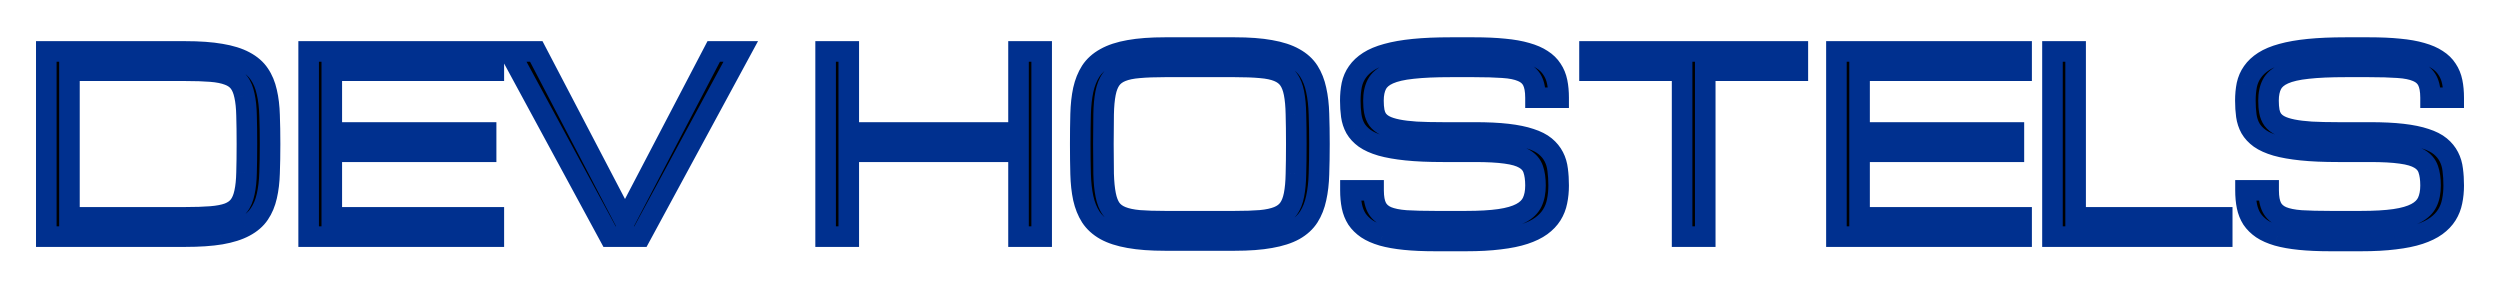 <svg width="243" height="28" viewBox="0 0 243 28" fill="none" xmlns="http://www.w3.org/2000/svg">
<g filter="url(#filter0_d_1_2)">
<path d="M17.988 17.125C18.98 17.125 19.82 17.098 20.508 17.043C21.195 16.988 21.762 16.879 22.207 16.715C22.652 16.543 22.996 16.297 23.238 15.977C23.48 15.656 23.656 15.234 23.766 14.711C23.883 14.18 23.949 13.531 23.965 12.766C23.988 11.992 24 11.07 24 10C24 8.93 23.988 8.012 23.965 7.246C23.949 6.473 23.883 5.824 23.766 5.301C23.656 4.77 23.48 4.344 23.238 4.023C22.996 3.703 22.652 3.461 22.207 3.297C21.762 3.125 21.195 3.012 20.508 2.957C19.828 2.902 18.988 2.875 17.988 2.875H6.75V17.125H17.988ZM4.5 19V1H17.988C19.363 1 20.52 1.082 21.457 1.246C22.402 1.402 23.18 1.645 23.789 1.973C24.406 2.301 24.879 2.711 25.207 3.203C25.543 3.695 25.785 4.277 25.934 4.949C26.09 5.613 26.18 6.367 26.203 7.211C26.234 8.047 26.25 8.977 26.25 10C26.25 11.023 26.234 11.957 26.203 12.801C26.18 13.637 26.09 14.391 25.934 15.062C25.785 15.727 25.543 16.305 25.207 16.797C24.879 17.289 24.406 17.699 23.789 18.027C23.18 18.355 22.402 18.602 21.457 18.766C20.52 18.922 19.363 19 17.988 19H4.5ZM30 19V1H48V2.875H32.25V8.875H47.25V10.75H32.25V17.125H48V19H30ZM69.375 1H72L62.25 19H59.25L49.5 1H52.125L60.75 17.5L69.375 1ZM99 1H101.25V19H99V10.75H82.5V19H80.25V1H82.5V8.875H99V1ZM120.012 0.625C121.387 0.625 122.543 0.711 123.48 0.883C124.426 1.047 125.203 1.301 125.812 1.645C126.422 1.98 126.891 2.406 127.219 2.922C127.547 3.438 127.785 4.043 127.934 4.738C128.09 5.434 128.18 6.219 128.203 7.094C128.234 7.969 128.25 8.938 128.25 10C128.25 11.062 128.234 12.031 128.203 12.906C128.18 13.781 128.09 14.566 127.934 15.262C127.785 15.957 127.547 16.562 127.219 17.078C126.891 17.594 126.422 18.023 125.812 18.367C125.203 18.703 124.426 18.953 123.48 19.117C122.543 19.289 121.387 19.375 120.012 19.375H113.238C111.863 19.375 110.703 19.289 109.758 19.117C108.82 18.953 108.047 18.703 107.438 18.367C106.828 18.023 106.355 17.594 106.02 17.078C105.691 16.562 105.449 15.957 105.293 15.262C105.145 14.566 105.059 13.781 105.035 12.906C105.012 12.031 105 11.062 105 10C105 8.938 105.012 7.969 105.035 7.094C105.059 6.219 105.145 5.434 105.293 4.738C105.449 4.043 105.691 3.438 106.02 2.922C106.355 2.406 106.828 1.98 107.438 1.645C108.047 1.301 108.82 1.047 109.758 0.883C110.703 0.711 111.863 0.625 113.238 0.625H120.012ZM120.012 17.5C121.004 17.5 121.84 17.473 122.52 17.418C123.207 17.355 123.773 17.234 124.219 17.055C124.664 16.875 125.008 16.617 125.25 16.281C125.492 15.945 125.668 15.5 125.777 14.945C125.887 14.391 125.949 13.711 125.965 12.906C125.988 12.094 126 11.125 126 10C126 8.875 125.988 7.91 125.965 7.105C125.949 6.293 125.887 5.609 125.777 5.055C125.668 4.5 125.492 4.055 125.25 3.719C125.008 3.383 124.664 3.125 124.219 2.945C123.781 2.766 123.219 2.648 122.531 2.594C121.852 2.531 121.012 2.5 120.012 2.5H113.238C112.238 2.5 111.395 2.531 110.707 2.594C110.027 2.648 109.465 2.766 109.02 2.945C108.574 3.125 108.23 3.383 107.988 3.719C107.746 4.055 107.57 4.5 107.461 5.055C107.352 5.609 107.289 6.293 107.273 7.105C107.258 7.91 107.25 8.875 107.25 10C107.25 11.125 107.258 12.094 107.273 12.906C107.297 13.711 107.363 14.391 107.473 14.945C107.582 15.5 107.754 15.945 107.988 16.281C108.23 16.617 108.574 16.875 109.02 17.055C109.465 17.234 110.027 17.355 110.707 17.418C111.395 17.473 112.238 17.5 113.238 17.5H120.012ZM143.344 8.875C144.578 8.875 145.637 8.926 146.52 9.027C147.402 9.129 148.145 9.281 148.746 9.484C149.355 9.68 149.84 9.926 150.199 10.223C150.559 10.52 150.836 10.859 151.031 11.242C151.227 11.617 151.352 12.039 151.406 12.508C151.469 12.977 151.5 13.484 151.5 14.031C151.5 14.578 151.449 15.094 151.348 15.578C151.254 16.055 151.082 16.492 150.832 16.891C150.582 17.289 150.242 17.645 149.812 17.957C149.383 18.27 148.836 18.535 148.172 18.754C147.508 18.973 146.707 19.137 145.77 19.246C144.84 19.363 143.75 19.422 142.5 19.422H139.5C138.375 19.422 137.391 19.379 136.547 19.293C135.703 19.207 134.977 19.078 134.367 18.906C133.758 18.727 133.254 18.504 132.855 18.238C132.457 17.965 132.137 17.648 131.895 17.289C131.66 16.922 131.496 16.508 131.402 16.047C131.309 15.578 131.262 15.062 131.262 14.5H133.512C133.512 15.203 133.613 15.754 133.816 16.152C134.02 16.551 134.355 16.852 134.824 17.055C135.293 17.25 135.906 17.375 136.664 17.43C137.43 17.477 138.375 17.5 139.5 17.5H142.5C143.812 17.5 144.902 17.438 145.77 17.312C146.637 17.188 147.328 16.988 147.844 16.715C148.359 16.441 148.723 16.086 148.934 15.648C149.145 15.203 149.25 14.664 149.25 14.031C149.25 13.398 149.176 12.871 149.027 12.449C148.887 12.027 148.602 11.691 148.172 11.441C147.75 11.191 147.152 11.016 146.379 10.914C145.605 10.805 144.594 10.75 143.344 10.75H140.25C138.875 10.75 137.695 10.699 136.711 10.598C135.734 10.496 134.914 10.352 134.25 10.164C133.586 9.969 133.055 9.73 132.656 9.449C132.258 9.16 131.953 8.832 131.742 8.465C131.539 8.098 131.406 7.691 131.344 7.246C131.281 6.793 131.25 6.305 131.25 5.781C131.25 5.234 131.297 4.727 131.391 4.258C131.492 3.789 131.676 3.367 131.941 2.992C132.207 2.609 132.57 2.27 133.031 1.973C133.492 1.676 134.082 1.43 134.801 1.234C135.527 1.031 136.398 0.879 137.414 0.777C138.43 0.676 139.625 0.625 141 0.625H143.25C144.375 0.625 145.359 0.668 146.203 0.754C147.047 0.832 147.773 0.961 148.383 1.141C148.992 1.312 149.496 1.531 149.895 1.797C150.301 2.055 150.621 2.367 150.855 2.734C151.098 3.094 151.266 3.504 151.359 3.965C151.453 4.426 151.5 4.938 151.5 5.5H149.25C149.25 4.797 149.148 4.246 148.945 3.848C148.742 3.449 148.406 3.152 147.938 2.957C147.469 2.754 146.852 2.629 146.086 2.582C145.32 2.527 144.375 2.5 143.25 2.5H141C139.5 2.5 138.266 2.555 137.297 2.664C136.328 2.766 135.562 2.941 135 3.191C134.438 3.441 134.047 3.777 133.828 4.199C133.609 4.621 133.5 5.148 133.5 5.781C133.5 6.172 133.527 6.52 133.582 6.824C133.637 7.129 133.746 7.398 133.91 7.633C134.082 7.859 134.32 8.051 134.625 8.207C134.93 8.363 135.332 8.492 135.832 8.594C136.332 8.695 136.941 8.77 137.66 8.816C138.387 8.855 139.25 8.875 140.25 8.875H143.344ZM174.75 1V2.875H165.75V19H163.5V2.875H154.5V1H174.75ZM178.5 19V1H196.5V2.875H180.75V8.875H195.75V10.75H180.75V17.125H196.5V19H178.5ZM199.5 19V1H201.75V17.125H216V19H199.5ZM230.344 8.875C231.578 8.875 232.637 8.926 233.52 9.027C234.402 9.129 235.145 9.281 235.746 9.484C236.355 9.68 236.84 9.926 237.199 10.223C237.559 10.52 237.836 10.859 238.031 11.242C238.227 11.617 238.352 12.039 238.406 12.508C238.469 12.977 238.5 13.484 238.5 14.031C238.5 14.578 238.449 15.094 238.348 15.578C238.254 16.055 238.082 16.492 237.832 16.891C237.582 17.289 237.242 17.645 236.812 17.957C236.383 18.27 235.836 18.535 235.172 18.754C234.508 18.973 233.707 19.137 232.77 19.246C231.84 19.363 230.75 19.422 229.5 19.422H226.5C225.375 19.422 224.391 19.379 223.547 19.293C222.703 19.207 221.977 19.078 221.367 18.906C220.758 18.727 220.254 18.504 219.855 18.238C219.457 17.965 219.137 17.648 218.895 17.289C218.66 16.922 218.496 16.508 218.402 16.047C218.309 15.578 218.262 15.062 218.262 14.5H220.512C220.512 15.203 220.613 15.754 220.816 16.152C221.02 16.551 221.355 16.852 221.824 17.055C222.293 17.25 222.906 17.375 223.664 17.43C224.43 17.477 225.375 17.5 226.5 17.5H229.5C230.812 17.5 231.902 17.438 232.77 17.312C233.637 17.188 234.328 16.988 234.844 16.715C235.359 16.441 235.723 16.086 235.934 15.648C236.145 15.203 236.25 14.664 236.25 14.031C236.25 13.398 236.176 12.871 236.027 12.449C235.887 12.027 235.602 11.691 235.172 11.441C234.75 11.191 234.152 11.016 233.379 10.914C232.605 10.805 231.594 10.75 230.344 10.75H227.25C225.875 10.75 224.695 10.699 223.711 10.598C222.734 10.496 221.914 10.352 221.25 10.164C220.586 9.969 220.055 9.73 219.656 9.449C219.258 9.16 218.953 8.832 218.742 8.465C218.539 8.098 218.406 7.691 218.344 7.246C218.281 6.793 218.25 6.305 218.25 5.781C218.25 5.234 218.297 4.727 218.391 4.258C218.492 3.789 218.676 3.367 218.941 2.992C219.207 2.609 219.57 2.27 220.031 1.973C220.492 1.676 221.082 1.43 221.801 1.234C222.527 1.031 223.398 0.879 224.414 0.777C225.43 0.676 226.625 0.625 228 0.625H230.25C231.375 0.625 232.359 0.668 233.203 0.754C234.047 0.832 234.773 0.961 235.383 1.141C235.992 1.312 236.496 1.531 236.895 1.797C237.301 2.055 237.621 2.367 237.855 2.734C238.098 3.094 238.266 3.504 238.359 3.965C238.453 4.426 238.5 4.938 238.5 5.5H236.25C236.25 4.797 236.148 4.246 235.945 3.848C235.742 3.449 235.406 3.152 234.938 2.957C234.469 2.754 233.852 2.629 233.086 2.582C232.32 2.527 231.375 2.5 230.25 2.5H228C226.5 2.5 225.266 2.555 224.297 2.664C223.328 2.766 222.562 2.941 222 3.191C221.438 3.441 221.047 3.777 220.828 4.199C220.609 4.621 220.5 5.148 220.5 5.781C220.5 6.172 220.527 6.52 220.582 6.824C220.637 7.129 220.746 7.398 220.91 7.633C221.082 7.859 221.32 8.051 221.625 8.207C221.93 8.363 222.332 8.492 222.832 8.594C223.332 8.695 223.941 8.77 224.66 8.816C225.387 8.855 226.25 8.875 227.25 8.875H230.344Z" fill="black"/>
<path d="M22.207 16.715L22.553 17.653L22.56 17.651L22.567 17.648L22.207 16.715ZM23.766 14.711L22.789 14.495L22.787 14.506L23.766 14.711ZM23.965 12.766L22.965 12.735L22.965 12.745L23.965 12.766ZM23.965 7.246L22.965 7.266L22.965 7.277L23.965 7.246ZM23.766 5.301L22.786 5.502L22.788 5.511L22.79 5.519L23.766 5.301ZM22.207 3.297L21.847 4.23L21.854 4.233L21.861 4.235L22.207 3.297ZM20.508 2.957L20.428 3.954L20.428 3.954L20.508 2.957ZM6.75 2.875V1.875H5.75V2.875H6.75ZM6.75 17.125H5.75V18.125H6.75V17.125ZM4.5 19H3.5V20H4.5V19ZM4.5 1V0H3.5V1H4.5ZM21.457 1.246L21.285 2.231L21.294 2.233L21.457 1.246ZM23.789 1.973L23.315 2.853L23.32 2.856L23.789 1.973ZM25.207 3.203L24.375 3.758L24.381 3.767L25.207 3.203ZM25.934 4.949L24.957 5.165L24.96 5.178L25.934 4.949ZM26.203 7.211L25.203 7.239L25.204 7.248L26.203 7.211ZM26.203 12.801L25.204 12.764L25.203 12.773L26.203 12.801ZM25.934 15.062L24.959 14.836L24.958 14.844L25.934 15.062ZM25.207 16.797L24.381 16.233L24.375 16.242L25.207 16.797ZM23.789 18.027L23.32 17.144L23.315 17.147L23.789 18.027ZM21.457 18.766L21.621 19.752L21.628 19.751L21.457 18.766ZM17.988 18.125C18.997 18.125 19.865 18.097 20.587 18.04L20.428 16.046C19.776 16.098 18.964 16.125 17.988 16.125V18.125ZM20.587 18.04C21.328 17.981 21.993 17.86 22.553 17.653L21.861 15.777C21.531 15.898 21.062 15.996 20.428 16.046L20.587 18.04ZM22.567 17.648C23.153 17.422 23.662 17.075 24.036 16.58L22.441 15.373C22.33 15.519 22.152 15.664 21.847 15.782L22.567 17.648ZM24.036 16.58C24.392 16.109 24.614 15.538 24.744 14.915L22.787 14.506C22.698 14.931 22.569 15.203 22.441 15.373L24.036 16.58ZM24.742 14.926C24.878 14.311 24.948 13.593 24.965 12.786L22.965 12.745C22.95 13.47 22.888 14.048 22.789 14.495L24.742 14.926ZM24.964 12.796C24.988 12.009 25 11.077 25 10H23C23 11.064 22.988 11.975 22.965 12.735L24.964 12.796ZM25 10C25 8.923 24.988 7.994 24.964 7.215L22.965 7.277C22.988 8.029 23 8.936 23 10H25ZM24.965 7.226C24.948 6.412 24.878 5.692 24.741 5.082L22.79 5.519C22.888 5.956 22.95 6.533 22.965 7.266L24.965 7.226ZM24.745 5.099C24.616 4.471 24.393 3.893 24.036 3.42L22.441 4.627C22.567 4.794 22.697 5.068 22.786 5.502L24.745 5.099ZM24.036 3.42C23.659 2.921 23.145 2.577 22.553 2.359L21.861 4.235C22.16 4.345 22.334 4.485 22.441 4.627L24.036 3.42ZM22.567 2.364C22.002 2.146 21.332 2.019 20.587 1.96L20.428 3.954C21.059 4.004 21.522 4.104 21.847 4.23L22.567 2.364ZM20.588 1.96C19.872 1.903 19.004 1.875 17.988 1.875V3.875C18.973 3.875 19.784 3.902 20.428 3.954L20.588 1.96ZM17.988 1.875H6.75V3.875H17.988V1.875ZM5.75 2.875V17.125H7.75V2.875H5.75ZM6.75 18.125H17.988V16.125H6.75V18.125ZM5.5 19V1H3.5V19H5.5ZM4.5 2H17.988V0H4.5V2ZM17.988 2C19.329 2 20.423 2.08 21.285 2.231L21.629 0.261C20.616 0.084 19.398 0 17.988 0V2ZM21.294 2.233C22.169 2.377 22.832 2.593 23.315 2.853L24.263 1.092C23.527 0.696 22.636 0.427 21.62 0.259L21.294 2.233ZM23.32 2.856C23.817 3.12 24.154 3.426 24.375 3.758L26.039 2.648C25.604 1.995 24.995 1.481 24.259 1.09L23.32 2.856ZM24.381 3.767C24.635 4.139 24.832 4.599 24.957 5.165L26.91 4.733C26.738 3.956 26.451 3.252 26.033 2.639L24.381 3.767ZM24.96 5.178C25.098 5.763 25.181 6.447 25.203 7.239L27.203 7.183C27.178 6.287 27.082 5.464 26.907 4.72L24.96 5.178ZM25.204 7.248C25.235 8.069 25.25 8.986 25.25 10H27.25C27.25 8.967 27.234 8.024 27.202 7.174L25.204 7.248ZM25.25 10C25.25 11.014 25.235 11.935 25.204 12.764L27.202 12.838C27.234 11.979 27.25 11.033 27.25 10H25.25ZM25.203 12.773C25.182 13.555 25.098 14.241 24.96 14.836L26.908 15.289C27.082 14.54 27.178 13.718 27.203 12.829L25.203 12.773ZM24.958 14.844C24.833 15.402 24.636 15.859 24.381 16.233L26.033 17.361C26.45 16.75 26.737 16.051 26.91 15.281L24.958 14.844ZM24.375 16.242C24.154 16.574 23.817 16.88 23.32 17.144L24.259 18.91C24.995 18.519 25.604 18.005 26.039 17.352L24.375 16.242ZM23.315 17.147C22.829 17.409 22.163 17.628 21.286 17.78L21.628 19.751C22.642 19.575 23.53 19.302 24.263 18.908L23.315 17.147ZM21.293 17.779C20.428 17.923 19.33 18 17.988 18V20C19.396 20 20.611 19.92 21.621 19.752L21.293 17.779ZM17.988 18H4.5V20H17.988V18ZM30 19H29V20H30V19ZM30 1V0H29V1H30ZM48 1H49V0H48V1ZM48 2.875V3.875H49V2.875H48ZM32.25 2.875V1.875H31.25V2.875H32.25ZM32.25 8.875H31.25V9.875H32.25V8.875ZM47.25 8.875H48.25V7.875H47.25V8.875ZM47.25 10.75V11.75H48.25V10.75H47.25ZM32.25 10.75V9.75H31.25V10.75H32.25ZM32.25 17.125H31.25V18.125H32.25V17.125ZM48 17.125H49V16.125H48V17.125ZM48 19V20H49V19H48ZM31 19V1H29V19H31ZM30 2H48V0H30V2ZM47 1V2.875H49V1H47ZM48 1.875H32.25V3.875H48V1.875ZM31.25 2.875V8.875H33.25V2.875H31.25ZM32.25 9.875H47.25V7.875H32.25V9.875ZM46.25 8.875V10.75H48.25V8.875H46.25ZM47.25 9.75H32.25V11.75H47.25V9.75ZM31.25 10.75V17.125H33.25V10.75H31.25ZM32.25 18.125H48V16.125H32.25V18.125ZM47 17.125V19H49V17.125H47ZM48 18H30V20H48V18ZM69.375 1V0H68.769L68.489 0.537L69.375 1ZM72 1L72.879 1.476L73.679 0H72V1ZM62.25 19V20H62.846L63.129 19.476L62.25 19ZM59.25 19L58.371 19.476L58.654 20H59.25V19ZM49.5 1V0H47.821L48.621 1.476L49.5 1ZM52.125 1L53.011 0.537L52.731 0H52.125V1ZM60.75 17.5L59.864 17.963L60.75 19.659L61.636 17.963L60.75 17.5ZM69.375 2H72V0H69.375V2ZM71.121 0.524L61.371 18.524L63.129 19.476L72.879 1.476L71.121 0.524ZM62.25 18H59.25V20H62.25V18ZM60.129 18.524L50.379 0.524L48.621 1.476L58.371 19.476L60.129 18.524ZM49.5 2H52.125V0H49.5V2ZM51.239 1.463L59.864 17.963L61.636 17.037L53.011 0.537L51.239 1.463ZM61.636 17.963L70.261 1.463L68.489 0.537L59.864 17.037L61.636 17.963ZM99 1V0H98V1H99ZM101.25 1H102.25V0H101.25V1ZM101.25 19V20H102.25V19H101.25ZM99 19H98V20H99V19ZM99 10.75H100V9.75H99V10.75ZM82.5 10.75V9.75H81.5V10.75H82.5ZM82.5 19V20H83.5V19H82.5ZM80.25 19H79.25V20H80.25V19ZM80.25 1V0H79.25V1H80.25ZM82.5 1H83.5V0H82.5V1ZM82.5 8.875H81.5V9.875H82.5V8.875ZM99 8.875V9.875H100V8.875H99ZM99 2H101.25V0H99V2ZM100.25 1V19H102.25V1H100.25ZM101.25 18H99V20H101.25V18ZM100 19V10.75H98V19H100ZM99 9.75H82.5V11.75H99V9.75ZM81.5 10.75V19H83.5V10.75H81.5ZM82.5 18H80.25V20H82.5V18ZM81.25 19V1H79.25V19H81.25ZM80.25 2H82.5V0H80.25V2ZM81.5 1V8.875H83.5V1H81.5ZM82.5 9.875H99V7.875H82.5V9.875ZM100 8.875V1H98V8.875H100ZM123.48 0.883L123.3 1.866L123.309 1.868L123.48 0.883ZM125.812 1.645L125.321 2.516L125.33 2.52L125.812 1.645ZM127.934 4.738L126.956 4.947L126.958 4.958L127.934 4.738ZM128.203 7.094L127.203 7.121L127.204 7.129L128.203 7.094ZM128.203 12.906L127.204 12.871L127.203 12.88L128.203 12.906ZM127.934 15.262L126.958 15.043L126.956 15.053L127.934 15.262ZM125.812 18.367L126.295 19.243L126.304 19.238L125.812 18.367ZM123.48 19.117L123.309 18.132L123.3 18.134L123.48 19.117ZM109.758 19.117L109.937 18.133L109.93 18.132L109.758 19.117ZM107.438 18.367L106.946 19.238L106.955 19.243L107.438 18.367ZM106.02 17.078L105.176 17.615L105.182 17.624L106.02 17.078ZM105.293 15.262L104.315 15.47L104.317 15.481L105.293 15.262ZM105.293 4.738L104.317 4.519L104.315 4.529L105.293 4.738ZM106.02 2.922L105.182 2.376L105.176 2.385L106.02 2.922ZM107.438 1.645L107.92 2.52L107.929 2.516L107.438 1.645ZM109.758 0.883L109.93 1.868L109.937 1.867L109.758 0.883ZM122.52 17.418L122.6 18.415L122.61 18.414L122.52 17.418ZM125.965 12.906L124.965 12.877L124.965 12.887L125.965 12.906ZM125.965 7.105L124.965 7.125L124.965 7.135L125.965 7.105ZM124.219 2.945L123.839 3.87L123.845 3.873L124.219 2.945ZM122.531 2.594L122.44 3.59L122.452 3.591L122.531 2.594ZM110.707 2.594L110.787 3.591L110.798 3.59L110.707 2.594ZM107.273 7.105L108.273 7.125L108.273 7.125L107.273 7.105ZM107.273 12.906L106.274 12.925L106.274 12.935L107.273 12.906ZM107.988 16.281L107.168 16.853L107.173 16.86L107.177 16.866L107.988 16.281ZM110.707 17.418L110.615 18.414L110.628 18.415L110.707 17.418ZM120.012 1.625C121.35 1.625 122.442 1.709 123.3 1.866L123.661 -0.101C122.644 -0.287 121.423 -0.375 120.012 -0.375V1.625ZM123.309 1.868C124.181 2.019 124.841 2.244 125.321 2.516L126.304 0.774C125.566 0.357 124.67 0.074 123.651 -0.102L123.309 1.868ZM125.33 2.52C125.813 2.787 126.149 3.103 126.375 3.459L128.062 2.385C127.632 1.709 127.031 1.174 126.295 0.769L125.33 2.52ZM126.375 3.459C126.63 3.859 126.828 4.35 126.956 4.947L128.912 4.529C128.742 3.736 128.464 3.016 128.062 2.385L126.375 3.459ZM126.958 4.958C127.097 5.577 127.181 6.296 127.203 7.121L129.203 7.067C129.178 6.141 129.083 5.29 128.909 4.519L126.958 4.958ZM127.204 7.129C127.235 7.99 127.25 8.947 127.25 10H129.25C129.25 8.928 129.234 7.947 129.202 7.058L127.204 7.129ZM127.25 10C127.25 11.053 127.235 12.01 127.204 12.871L129.202 12.942C129.234 12.053 129.25 11.072 129.25 10H127.25ZM127.203 12.88C127.181 13.704 127.097 14.423 126.958 15.043L128.909 15.481C129.083 14.71 129.178 13.859 129.203 12.933L127.203 12.88ZM126.956 15.053C126.828 15.65 126.63 16.141 126.375 16.541L128.062 17.615C128.464 16.984 128.742 16.264 128.912 15.47L126.956 15.053ZM126.375 16.541C126.147 16.899 125.808 17.221 125.321 17.496L126.304 19.238C127.035 18.826 127.634 18.288 128.062 17.615L126.375 16.541ZM125.33 17.491C124.847 17.758 124.184 17.98 123.309 18.132L123.651 20.102C124.668 19.926 125.56 19.648 126.295 19.243L125.33 17.491ZM123.3 18.134C122.442 18.291 121.35 18.375 120.012 18.375V20.375C121.423 20.375 122.644 20.287 123.661 20.101L123.3 18.134ZM120.012 18.375H113.238V20.375H120.012V18.375ZM113.238 18.375C111.9 18.375 110.804 18.291 109.937 18.133L109.579 20.101C110.602 20.287 111.827 20.375 113.238 20.375V18.375ZM109.93 18.132C109.064 17.981 108.405 17.759 107.92 17.491L106.955 19.243C107.689 19.648 108.576 19.926 109.585 20.102L109.93 18.132ZM107.929 17.496C107.44 17.221 107.094 16.896 106.857 16.532L105.182 17.624C105.617 18.292 106.216 18.826 106.946 19.238L107.929 17.496ZM106.863 16.541C106.606 16.138 106.404 15.643 106.269 15.043L104.317 15.481C104.495 16.271 104.776 16.987 105.176 17.615L106.863 16.541ZM106.271 15.053C106.138 14.429 106.057 13.707 106.035 12.88L104.036 12.933C104.06 13.856 104.151 14.704 104.315 15.47L106.271 15.053ZM106.035 12.88C106.012 12.015 106 11.055 106 10H104C104 11.07 104.012 12.047 104.036 12.933L106.035 12.88ZM106 10C106 8.945 106.012 7.985 106.035 7.121L104.036 7.067C104.012 7.953 104 8.93 104 10H106ZM106.035 7.121C106.057 6.293 106.138 5.571 106.271 4.947L104.315 4.529C104.151 5.297 104.06 6.144 104.036 7.067L106.035 7.121ZM106.269 4.958C106.404 4.357 106.606 3.862 106.863 3.459L105.176 2.385C104.776 3.013 104.495 3.729 104.317 4.519L106.269 4.958ZM106.857 3.468C107.093 3.107 107.436 2.788 107.92 2.52L106.955 0.769C106.221 1.173 105.618 1.706 105.182 2.376L106.857 3.468ZM107.929 2.516C108.411 2.244 109.067 2.019 109.93 1.868L109.585 -0.102C108.574 0.075 107.683 0.358 106.946 0.774L107.929 2.516ZM109.937 1.867C110.804 1.709 111.9 1.625 113.238 1.625V-0.375C111.827 -0.375 110.602 -0.287 109.579 -0.101L109.937 1.867ZM113.238 1.625H120.012V-0.375H113.238V1.625ZM120.012 18.5C121.02 18.5 121.884 18.472 122.6 18.415L122.439 16.421C121.795 16.473 120.988 16.5 120.012 16.5V18.5ZM122.61 18.414C123.356 18.346 124.027 18.21 124.593 17.982L123.845 16.127C123.52 16.258 123.058 16.365 122.429 16.422L122.61 18.414ZM124.593 17.982C125.185 17.743 125.692 17.378 126.061 16.866L124.439 15.696C124.324 15.856 124.143 16.007 123.845 16.127L124.593 17.982ZM126.061 16.866C126.412 16.379 126.631 15.786 126.758 15.139L124.796 14.752C124.705 15.214 124.572 15.512 124.439 15.696L126.061 16.866ZM126.758 15.139C126.883 14.508 126.948 13.767 126.965 12.926L124.965 12.887C124.95 13.655 124.891 14.273 124.796 14.752L126.758 15.139ZM126.964 12.935C126.988 12.11 127 11.131 127 10H125C125 11.119 124.988 12.077 124.965 12.877L126.964 12.935ZM127 10C127 8.869 126.988 7.894 126.964 7.076L124.965 7.135C124.988 7.927 125 8.881 125 10H127ZM126.965 7.086C126.948 6.238 126.883 5.492 126.758 4.861L124.796 5.248C124.891 5.727 124.95 6.348 124.965 7.125L126.965 7.086ZM126.758 4.861C126.631 4.214 126.412 3.621 126.061 3.134L124.439 4.304C124.572 4.488 124.705 4.786 124.796 5.248L126.758 4.861ZM126.061 3.134C125.692 2.622 125.185 2.257 124.593 2.018L123.845 3.873C124.143 3.993 124.324 4.144 124.439 4.304L126.061 3.134ZM124.599 2.02C124.032 1.788 123.359 1.656 122.611 1.597L122.452 3.591C123.079 3.64 123.53 3.744 123.839 3.87L124.599 2.02ZM122.623 1.598C121.902 1.532 121.03 1.5 120.012 1.5V3.5C120.994 3.5 121.801 3.531 122.44 3.59L122.623 1.598ZM120.012 1.5H113.238V3.5H120.012V1.5ZM113.238 1.5C112.22 1.5 111.344 1.532 110.616 1.598L110.798 3.59C111.445 3.531 112.256 3.5 113.238 3.5V1.5ZM110.627 1.597C109.885 1.657 109.215 1.788 108.645 2.018L109.394 3.873C109.715 3.743 110.17 3.64 110.787 3.591L110.627 1.597ZM108.645 2.018C108.053 2.257 107.546 2.622 107.177 3.134L108.799 4.304C108.915 4.144 109.095 3.993 109.394 3.873L108.645 2.018ZM107.177 3.134C106.826 3.621 106.607 4.214 106.48 4.861L108.442 5.248C108.533 4.786 108.666 4.488 108.799 4.304L107.177 3.134ZM106.48 4.861C106.355 5.492 106.29 6.238 106.274 7.086L108.273 7.125C108.288 6.348 108.348 5.727 108.442 5.248L106.48 4.861ZM106.274 7.086C106.258 7.899 106.25 8.871 106.25 10H108.25C108.25 8.879 108.258 7.921 108.273 7.125L106.274 7.086ZM106.25 10C106.25 11.129 106.258 12.105 106.274 12.925L108.273 12.887C108.258 12.083 108.25 11.121 108.25 10H106.25ZM106.274 12.935C106.298 13.774 106.368 14.512 106.492 15.139L108.454 14.752C108.358 14.269 108.295 13.648 108.273 12.877L106.274 12.935ZM106.492 15.139C106.618 15.781 106.83 16.369 107.168 16.853L108.808 15.709C108.677 15.521 108.546 15.219 108.454 14.752L106.492 15.139ZM107.177 16.866C107.546 17.378 108.053 17.743 108.645 17.982L109.394 16.127C109.095 16.007 108.915 15.856 108.799 15.696L107.177 16.866ZM108.645 17.982C109.21 18.21 109.876 18.346 110.615 18.414L110.799 16.422C110.179 16.365 109.719 16.259 109.394 16.127L108.645 17.982ZM110.628 18.415C111.35 18.472 112.222 18.5 113.238 18.5V16.5C112.254 16.5 111.439 16.473 110.786 16.421L110.628 18.415ZM113.238 18.5H120.012V16.5H113.238V18.5ZM148.746 9.484L148.426 10.432L148.434 10.434L148.441 10.437L148.746 9.484ZM151.031 11.242L150.14 11.697L150.144 11.704L151.031 11.242ZM151.406 12.508L150.413 12.624L150.414 12.632L150.415 12.64L151.406 12.508ZM151.348 15.578L150.369 15.373L150.366 15.385L151.348 15.578ZM145.77 19.246L145.654 18.253L145.644 18.254L145.77 19.246ZM134.367 18.906L134.084 19.866L134.096 19.869L134.367 18.906ZM132.855 18.238L132.29 19.063L132.301 19.07L132.855 18.238ZM131.895 17.289L131.052 17.827L131.058 17.838L131.065 17.848L131.895 17.289ZM131.402 16.047L130.422 16.243L130.422 16.246L131.402 16.047ZM131.262 14.5V13.5H130.262V14.5H131.262ZM133.512 14.5H134.512V13.5H133.512V14.5ZM134.824 17.055L134.427 17.972L134.44 17.978L134.824 17.055ZM136.664 17.43L136.592 18.427L136.603 18.428L136.664 17.43ZM148.934 15.648L149.834 16.083L149.837 16.076L148.934 15.648ZM149.027 12.449L148.079 12.765L148.081 12.773L148.084 12.781L149.027 12.449ZM148.172 11.441L147.662 12.302L147.669 12.306L148.172 11.441ZM146.379 10.914L146.239 11.904L146.249 11.906L146.379 10.914ZM136.711 10.598L136.607 11.592L136.608 11.592L136.711 10.598ZM134.25 10.164L133.968 11.123L133.978 11.126L134.25 10.164ZM132.656 9.449L132.069 10.259L132.08 10.266L132.656 9.449ZM131.742 8.465L130.867 8.949L130.871 8.956L130.875 8.963L131.742 8.465ZM131.344 7.246L130.353 7.383L130.353 7.385L131.344 7.246ZM131.391 4.258L130.413 4.046L130.412 4.054L130.41 4.062L131.391 4.258ZM131.941 2.992L132.757 3.57L132.763 3.562L131.941 2.992ZM134.801 1.234L135.063 2.199L135.07 2.197L134.801 1.234ZM146.203 0.754L146.102 1.749L146.111 1.75L146.203 0.754ZM148.383 1.141L148.1 2.1L148.111 2.103L148.383 1.141ZM149.895 1.797L149.34 2.629L149.349 2.635L149.359 2.641L149.895 1.797ZM150.855 2.734L150.013 3.272L150.019 3.283L150.026 3.293L150.855 2.734ZM151.5 5.5V6.5H152.5V5.5H151.5ZM149.25 5.5H148.25V6.5H149.25V5.5ZM147.938 2.957L147.54 3.875L147.553 3.88L147.938 2.957ZM146.086 2.582L146.015 3.58L146.025 3.58L146.086 2.582ZM137.297 2.664L137.401 3.659L137.409 3.658L137.297 2.664ZM133.91 7.633L133.091 8.206L133.102 8.222L133.113 8.237L133.91 7.633ZM137.66 8.816L137.595 9.814L137.606 9.815L137.66 8.816ZM143.344 9.875C144.553 9.875 145.572 9.925 146.405 10.021L146.634 8.034C145.702 7.927 144.603 7.875 143.344 7.875V9.875ZM146.405 10.021C147.244 10.117 147.912 10.258 148.426 10.432L149.066 8.537C148.377 8.304 147.561 8.141 146.634 8.034L146.405 10.021ZM148.441 10.437C148.971 10.607 149.33 10.802 149.562 10.994L150.836 9.452C150.35 9.05 149.74 8.753 149.051 8.532L148.441 10.437ZM149.562 10.994C149.825 11.211 150.012 11.446 150.14 11.697L151.922 10.788C151.659 10.273 151.292 9.828 150.836 9.452L149.562 10.994ZM150.144 11.704C150.277 11.959 150.371 12.262 150.413 12.624L152.4 12.392C152.332 11.816 152.176 11.275 151.918 10.78L150.144 11.704ZM150.415 12.64C150.471 13.059 150.5 13.522 150.5 14.031H152.5C152.5 13.447 152.467 12.894 152.397 12.376L150.415 12.64ZM150.5 14.031C150.5 14.516 150.455 14.963 150.369 15.373L152.326 15.783C152.443 15.225 152.5 14.64 152.5 14.031H150.5ZM150.366 15.385C150.296 15.746 150.168 16.068 149.985 16.359L151.679 17.422C151.996 16.917 152.212 16.364 152.329 15.771L150.366 15.385ZM149.985 16.359C149.811 16.636 149.564 16.901 149.224 17.148L150.401 18.766C150.92 18.388 151.353 17.942 151.679 17.422L149.985 16.359ZM149.224 17.148C148.9 17.384 148.454 17.608 147.859 17.804L148.485 19.704C149.218 19.462 149.865 19.155 150.401 18.766L149.224 17.148ZM147.859 17.804C147.277 17.996 146.546 18.149 145.654 18.253L145.885 20.239C146.868 20.125 147.739 19.949 148.485 19.704L147.859 17.804ZM145.644 18.254C144.767 18.364 143.721 18.422 142.5 18.422V20.422C143.779 20.422 144.912 20.362 145.895 20.238L145.644 18.254ZM142.5 18.422H139.5V20.422H142.5V18.422ZM139.5 18.422C138.399 18.422 137.449 18.38 136.648 18.298L136.446 20.288C137.332 20.378 138.351 20.422 139.5 20.422V18.422ZM136.648 18.298C135.844 18.216 135.177 18.096 134.639 17.944L134.096 19.869C134.776 20.061 135.562 20.198 136.446 20.288L136.648 18.298ZM134.65 17.947C134.108 17.787 133.703 17.601 133.41 17.406L132.301 19.07C132.805 19.407 133.408 19.666 134.084 19.865L134.65 17.947ZM133.421 17.414C133.115 17.203 132.888 16.974 132.724 16.73L131.065 17.848C131.385 18.323 131.799 18.726 132.29 19.063L133.421 17.414ZM132.737 16.751C132.574 16.495 132.454 16.198 132.382 15.848L130.422 16.246C130.539 16.818 130.746 17.348 131.052 17.827L132.737 16.751ZM132.383 15.851C132.304 15.457 132.262 15.008 132.262 14.5H130.262C130.262 15.117 130.313 15.7 130.422 16.243L132.383 15.851ZM131.262 15.5H133.512V13.5H131.262V15.5ZM132.512 14.5C132.512 15.28 132.621 16.009 132.926 16.607L134.707 15.698C134.605 15.498 134.512 15.127 134.512 14.5H132.512ZM132.926 16.607C133.249 17.241 133.777 17.691 134.427 17.972L135.222 16.137C134.934 16.012 134.79 15.86 134.707 15.698L132.926 16.607ZM134.44 17.978C135.044 18.23 135.775 18.368 136.592 18.427L136.736 16.432C136.038 16.382 135.542 16.27 135.209 16.132L134.44 17.978ZM136.603 18.428C137.396 18.476 138.363 18.5 139.5 18.5V16.5C138.387 16.5 137.463 16.477 136.725 16.432L136.603 18.428ZM139.5 18.5H142.5V16.5H139.5V18.5ZM142.5 18.5C143.839 18.5 144.981 18.436 145.912 18.302L145.627 16.323C144.824 16.439 143.786 16.5 142.5 16.5V18.5ZM145.912 18.302C146.842 18.168 147.657 17.945 148.312 17.598L147.375 15.831C146.999 16.031 146.431 16.207 145.627 16.323L145.912 18.302ZM148.312 17.598C148.977 17.246 149.513 16.748 149.834 16.083L148.033 15.214C147.932 15.424 147.742 15.637 147.375 15.831L148.312 17.598ZM149.837 16.076C150.127 15.465 150.25 14.771 150.25 14.031H148.25C148.25 14.557 148.162 14.941 148.03 15.22L149.837 16.076ZM150.25 14.031C150.25 13.329 150.169 12.68 149.971 12.117L148.084 12.781C148.183 13.062 148.25 13.468 148.25 14.031H150.25ZM149.976 12.133C149.749 11.453 149.288 10.934 148.675 10.577L147.669 12.306C147.915 12.449 148.024 12.602 148.079 12.765L149.976 12.133ZM148.682 10.581C148.095 10.233 147.346 10.033 146.509 9.923L146.249 11.906C146.958 11.999 147.405 12.149 147.662 12.302L148.682 10.581ZM146.519 9.924C145.68 9.805 144.616 9.75 143.344 9.75V11.75C144.571 11.75 145.531 11.804 146.239 11.904L146.519 9.924ZM143.344 9.75H140.25V11.75H143.344V9.75ZM140.25 9.75C138.897 9.75 137.754 9.7 136.814 9.603L136.608 11.592C137.637 11.698 138.853 11.75 140.25 11.75V9.75ZM136.814 9.603C135.873 9.505 135.113 9.369 134.522 9.202L133.978 11.126C134.715 11.335 135.596 11.487 136.607 11.592L136.814 9.603ZM134.532 9.205C133.933 9.028 133.513 8.83 133.233 8.632L132.08 10.266C132.597 10.631 133.239 10.909 133.968 11.123L134.532 9.205ZM133.243 8.64C132.941 8.42 132.739 8.193 132.609 7.967L130.875 8.963C131.167 9.471 131.575 9.9 132.069 10.259L133.243 8.64ZM132.617 7.981C132.477 7.728 132.381 7.44 132.334 7.107L130.353 7.385C130.432 7.943 130.601 8.467 130.867 8.949L132.617 7.981ZM132.334 7.109C132.279 6.708 132.25 6.265 132.25 5.781H130.25C130.25 6.344 130.284 6.878 130.353 7.383L132.334 7.109ZM132.25 5.781C132.25 5.291 132.292 4.85 132.371 4.454L130.41 4.062C130.302 4.603 130.25 5.178 130.25 5.781H132.25ZM132.368 4.47C132.442 4.127 132.573 3.83 132.757 3.57L131.125 2.414C130.778 2.904 130.542 3.451 130.413 4.046L132.368 4.47ZM132.763 3.562C132.942 3.304 133.203 3.052 133.573 2.813L132.49 1.132C131.938 1.487 131.472 1.914 131.12 2.422L132.763 3.562ZM133.573 2.813C133.923 2.588 134.41 2.377 135.063 2.199L134.539 0.269C133.754 0.483 133.062 0.764 132.49 1.132L133.573 2.813ZM135.07 2.197C135.726 2.014 136.537 1.87 137.514 1.772L137.315 -0.218C136.26 -0.112 135.329 0.048 134.532 0.271L135.07 2.197ZM137.514 1.772C138.487 1.675 139.648 1.625 141 1.625V-0.375C139.602 -0.375 138.372 -0.323 137.315 -0.218L137.514 1.772ZM141 1.625H143.25V-0.375H141V1.625ZM143.25 1.625C144.351 1.625 145.301 1.667 146.102 1.749L146.304 -0.241C145.418 -0.331 144.399 -0.375 143.25 -0.375V1.625ZM146.111 1.75C146.91 1.824 147.569 1.943 148.1 2.1L148.666 0.181C147.977 -0.021 147.184 -0.16 146.295 -0.242L146.111 1.75ZM148.111 2.103C148.65 2.255 149.051 2.437 149.34 2.629L150.449 0.965C149.941 0.626 149.334 0.37 148.654 0.178L148.111 2.103ZM149.359 2.641C149.654 2.829 149.865 3.041 150.013 3.272L151.698 2.196C151.377 1.693 150.947 1.28 150.43 0.953L149.359 2.641ZM150.026 3.293C150.189 3.535 150.31 3.821 150.379 4.164L152.339 3.766C152.222 3.187 152.006 2.653 151.685 2.176L150.026 3.293ZM150.379 4.164C150.458 4.548 150.5 4.992 150.5 5.5H152.5C152.5 4.883 152.449 4.303 152.339 3.766L150.379 4.164ZM151.5 4.5H149.25V6.5H151.5V4.5ZM150.25 5.5C150.25 4.72 150.141 3.991 149.836 3.393L148.054 4.302C148.156 4.502 148.25 4.873 148.25 5.5H150.25ZM149.836 3.393C149.511 2.755 148.978 2.307 148.322 2.034L147.553 3.88C147.834 3.997 147.974 4.143 148.054 4.302L149.836 3.393ZM148.335 2.039C147.72 1.773 146.976 1.635 146.147 1.584L146.025 3.58C146.727 3.623 147.217 3.735 147.54 3.875L148.335 2.039ZM146.157 1.585C145.36 1.528 144.389 1.5 143.25 1.5V3.5C144.361 3.5 145.281 3.527 146.015 3.579L146.157 1.585ZM143.25 1.5H141V3.5H143.25V1.5ZM141 1.5C139.48 1.5 138.205 1.555 137.185 1.67L137.409 3.658C138.326 3.554 139.52 3.5 141 3.5V1.5ZM137.193 1.67C136.173 1.776 135.291 1.968 134.594 2.278L135.406 4.105C135.834 3.915 136.483 3.755 137.401 3.659L137.193 1.67ZM134.594 2.278C133.886 2.592 133.291 3.063 132.94 3.739L134.716 4.66C134.803 4.492 134.989 4.291 135.406 4.105L134.594 2.278ZM132.94 3.739C132.628 4.342 132.5 5.039 132.5 5.781H134.5C134.5 5.258 134.591 4.9 134.716 4.66L132.94 3.739ZM132.5 5.781C132.5 6.217 132.53 6.625 132.598 7.001L134.566 6.648C134.524 6.414 134.5 6.127 134.5 5.781H132.5ZM132.598 7.001C132.676 7.436 132.837 7.844 133.091 8.206L134.729 7.059C134.655 6.953 134.598 6.821 134.566 6.648L132.598 7.001ZM133.113 8.237C133.393 8.605 133.757 8.886 134.169 9.097L135.081 7.317C134.883 7.216 134.771 7.114 134.707 7.028L133.113 8.237ZM134.169 9.097C134.584 9.31 135.083 9.462 135.633 9.574L136.031 7.614C135.581 7.522 135.276 7.417 135.081 7.317L134.169 9.097ZM135.633 9.574C136.191 9.687 136.848 9.766 137.595 9.814L137.725 7.819C137.035 7.774 136.473 7.704 136.031 7.614L135.633 9.574ZM137.606 9.815C138.356 9.855 139.238 9.875 140.25 9.875V7.875C139.262 7.875 138.417 7.856 137.714 7.818L137.606 9.815ZM140.25 9.875H143.344V7.875H140.25V9.875ZM174.75 1H175.75V0H174.75V1ZM174.75 2.875V3.875H175.75V2.875H174.75ZM165.75 2.875V1.875H164.75V2.875H165.75ZM165.75 19V20H166.75V19H165.75ZM163.5 19H162.5V20H163.5V19ZM163.5 2.875H164.5V1.875H163.5V2.875ZM154.5 2.875H153.5V3.875H154.5V2.875ZM154.5 1V0H153.5V1H154.5ZM173.75 1V2.875H175.75V1H173.75ZM174.75 1.875H165.75V3.875H174.75V1.875ZM164.75 2.875V19H166.75V2.875H164.75ZM165.75 18H163.5V20H165.75V18ZM164.5 19V2.875H162.5V19H164.5ZM163.5 1.875H154.5V3.875H163.5V1.875ZM155.5 2.875V1H153.5V2.875H155.5ZM154.5 2H174.75V0H154.5V2ZM178.5 19H177.5V20H178.5V19ZM178.5 1V0H177.5V1H178.5ZM196.5 1H197.5V0H196.5V1ZM196.5 2.875V3.875H197.5V2.875H196.5ZM180.75 2.875V1.875H179.75V2.875H180.75ZM180.75 8.875H179.75V9.875H180.75V8.875ZM195.75 8.875H196.75V7.875H195.75V8.875ZM195.75 10.75V11.75H196.75V10.75H195.75ZM180.75 10.75V9.75H179.75V10.75H180.75ZM180.75 17.125H179.75V18.125H180.75V17.125ZM196.5 17.125H197.5V16.125H196.5V17.125ZM196.5 19V20H197.5V19H196.5ZM179.5 19V1H177.5V19H179.5ZM178.5 2H196.5V0H178.5V2ZM195.5 1V2.875H197.5V1H195.5ZM196.5 1.875H180.75V3.875H196.5V1.875ZM179.75 2.875V8.875H181.75V2.875H179.75ZM180.75 9.875H195.75V7.875H180.75V9.875ZM194.75 8.875V10.75H196.75V8.875H194.75ZM195.75 9.75H180.75V11.75H195.75V9.75ZM179.75 10.75V17.125H181.75V10.75H179.75ZM180.75 18.125H196.5V16.125H180.75V18.125ZM195.5 17.125V19H197.5V17.125H195.5ZM196.5 18H178.5V20H196.5V18ZM199.5 19H198.5V20H199.5V19ZM199.5 1V0H198.5V1H199.5ZM201.75 1H202.75V0H201.75V1ZM201.75 17.125H200.75V18.125H201.75V17.125ZM216 17.125H217V16.125H216V17.125ZM216 19V20H217V19H216ZM200.5 19V1H198.5V19H200.5ZM199.5 2H201.75V0H199.5V2ZM200.75 1V17.125H202.75V1H200.75ZM201.75 18.125H216V16.125H201.75V18.125ZM215 17.125V19H217V17.125H215ZM216 18H199.5V20H216V18ZM235.746 9.484L235.426 10.432L235.434 10.434L235.441 10.437L235.746 9.484ZM238.031 11.242L237.14 11.697L237.144 11.704L238.031 11.242ZM238.406 12.508L237.413 12.624L237.414 12.632L237.415 12.64L238.406 12.508ZM238.348 15.578L237.369 15.373L237.366 15.385L238.348 15.578ZM232.77 19.246L232.654 18.253L232.644 18.254L232.77 19.246ZM221.367 18.906L221.084 19.866L221.096 19.869L221.367 18.906ZM219.855 18.238L219.29 19.063L219.301 19.07L219.855 18.238ZM218.895 17.289L218.052 17.827L218.058 17.838L218.065 17.848L218.895 17.289ZM218.402 16.047L217.422 16.243L217.422 16.246L218.402 16.047ZM218.262 14.5V13.5H217.262V14.5H218.262ZM220.512 14.5H221.512V13.5H220.512V14.5ZM221.824 17.055L221.427 17.972L221.44 17.978L221.824 17.055ZM223.664 17.43L223.592 18.427L223.603 18.428L223.664 17.43ZM235.934 15.648L236.834 16.083L236.837 16.076L235.934 15.648ZM236.027 12.449L235.079 12.765L235.081 12.773L235.084 12.781L236.027 12.449ZM235.172 11.441L234.662 12.302L234.669 12.306L235.172 11.441ZM233.379 10.914L233.239 11.904L233.249 11.906L233.379 10.914ZM223.711 10.598L223.607 11.592L223.608 11.592L223.711 10.598ZM221.25 10.164L220.968 11.123L220.978 11.126L221.25 10.164ZM219.656 9.449L219.069 10.259L219.08 10.266L219.656 9.449ZM218.742 8.465L217.867 8.949L217.871 8.956L217.875 8.963L218.742 8.465ZM218.344 7.246L217.353 7.383L217.353 7.385L218.344 7.246ZM218.391 4.258L217.413 4.046L217.412 4.054L217.41 4.062L218.391 4.258ZM218.941 2.992L219.757 3.57L219.763 3.562L218.941 2.992ZM221.801 1.234L222.063 2.199L222.07 2.197L221.801 1.234ZM233.203 0.754L233.102 1.749L233.111 1.75L233.203 0.754ZM235.383 1.141L235.1 2.1L235.111 2.103L235.383 1.141ZM236.895 1.797L236.34 2.629L236.349 2.635L236.359 2.641L236.895 1.797ZM237.855 2.734L237.013 3.272L237.019 3.283L237.026 3.293L237.855 2.734ZM238.5 5.5V6.5H239.5V5.5H238.5ZM236.25 5.5H235.25V6.5H236.25V5.5ZM234.938 2.957L234.54 3.875L234.553 3.88L234.938 2.957ZM233.086 2.582L233.015 3.58L233.025 3.58L233.086 2.582ZM224.297 2.664L224.401 3.659L224.409 3.658L224.297 2.664ZM220.91 7.633L220.091 8.206L220.102 8.222L220.113 8.237L220.91 7.633ZM224.66 8.816L224.595 9.814L224.606 9.815L224.66 8.816ZM230.344 9.875C231.553 9.875 232.572 9.925 233.405 10.021L233.634 8.034C232.702 7.927 231.603 7.875 230.344 7.875V9.875ZM233.405 10.021C234.244 10.117 234.912 10.258 235.426 10.432L236.066 8.537C235.377 8.304 234.561 8.141 233.634 8.034L233.405 10.021ZM235.441 10.437C235.971 10.607 236.33 10.802 236.562 10.994L237.836 9.452C237.35 9.05 236.74 8.753 236.051 8.532L235.441 10.437ZM236.562 10.994C236.825 11.211 237.012 11.446 237.14 11.697L238.922 10.788C238.659 10.273 238.292 9.828 237.836 9.452L236.562 10.994ZM237.144 11.704C237.277 11.959 237.371 12.262 237.413 12.624L239.4 12.392C239.332 11.816 239.176 11.275 238.918 10.78L237.144 11.704ZM237.415 12.64C237.471 13.059 237.5 13.522 237.5 14.031H239.5C239.5 13.447 239.467 12.894 239.397 12.376L237.415 12.64ZM237.5 14.031C237.5 14.516 237.455 14.963 237.369 15.373L239.326 15.783C239.443 15.225 239.5 14.64 239.5 14.031H237.5ZM237.366 15.385C237.296 15.746 237.168 16.068 236.985 16.359L238.679 17.422C238.996 16.917 239.212 16.364 239.329 15.771L237.366 15.385ZM236.985 16.359C236.811 16.636 236.564 16.901 236.224 17.148L237.401 18.766C237.92 18.388 238.353 17.942 238.679 17.422L236.985 16.359ZM236.224 17.148C235.9 17.384 235.454 17.608 234.859 17.804L235.485 19.704C236.218 19.462 236.865 19.155 237.401 18.766L236.224 17.148ZM234.859 17.804C234.277 17.996 233.546 18.149 232.654 18.253L232.885 20.239C233.868 20.125 234.739 19.949 235.485 19.704L234.859 17.804ZM232.644 18.254C231.767 18.364 230.721 18.422 229.5 18.422V20.422C230.779 20.422 231.912 20.362 232.895 20.238L232.644 18.254ZM229.5 18.422H226.5V20.422H229.5V18.422ZM226.5 18.422C225.399 18.422 224.449 18.38 223.648 18.298L223.446 20.288C224.332 20.378 225.351 20.422 226.5 20.422V18.422ZM223.648 18.298C222.844 18.216 222.177 18.096 221.639 17.944L221.096 19.869C221.776 20.061 222.562 20.198 223.446 20.288L223.648 18.298ZM221.65 17.947C221.108 17.787 220.703 17.601 220.41 17.406L219.301 19.07C219.805 19.407 220.408 19.666 221.084 19.865L221.65 17.947ZM220.421 17.414C220.115 17.203 219.888 16.974 219.724 16.73L218.065 17.848C218.385 18.323 218.799 18.726 219.29 19.063L220.421 17.414ZM219.737 16.751C219.574 16.495 219.454 16.198 219.382 15.848L217.422 16.246C217.539 16.818 217.746 17.348 218.052 17.827L219.737 16.751ZM219.383 15.851C219.304 15.457 219.262 15.008 219.262 14.5H217.262C217.262 15.117 217.313 15.7 217.422 16.243L219.383 15.851ZM218.262 15.5H220.512V13.5H218.262V15.5ZM219.512 14.5C219.512 15.28 219.621 16.009 219.926 16.607L221.707 15.698C221.605 15.498 221.512 15.127 221.512 14.5H219.512ZM219.926 16.607C220.249 17.241 220.777 17.691 221.427 17.972L222.222 16.137C221.934 16.012 221.79 15.86 221.707 15.698L219.926 16.607ZM221.44 17.978C222.044 18.23 222.775 18.368 223.592 18.427L223.736 16.432C223.038 16.382 222.542 16.27 222.209 16.132L221.44 17.978ZM223.603 18.428C224.396 18.476 225.363 18.5 226.5 18.5V16.5C225.387 16.5 224.463 16.477 223.725 16.432L223.603 18.428ZM226.5 18.5H229.5V16.5H226.5V18.5ZM229.5 18.5C230.839 18.5 231.981 18.436 232.912 18.302L232.627 16.323C231.824 16.439 230.786 16.5 229.5 16.5V18.5ZM232.912 18.302C233.842 18.168 234.657 17.945 235.312 17.598L234.375 15.831C233.999 16.031 233.431 16.207 232.627 16.323L232.912 18.302ZM235.312 17.598C235.977 17.246 236.513 16.748 236.834 16.083L235.033 15.214C234.932 15.424 234.742 15.637 234.375 15.831L235.312 17.598ZM236.837 16.076C237.127 15.465 237.25 14.771 237.25 14.031H235.25C235.25 14.557 235.162 14.941 235.03 15.22L236.837 16.076ZM237.25 14.031C237.25 13.329 237.169 12.68 236.971 12.117L235.084 12.781C235.183 13.062 235.25 13.468 235.25 14.031H237.25ZM236.976 12.133C236.749 11.453 236.288 10.934 235.675 10.577L234.669 12.306C234.915 12.449 235.024 12.602 235.079 12.765L236.976 12.133ZM235.682 10.581C235.095 10.233 234.346 10.033 233.509 9.923L233.249 11.906C233.958 11.999 234.405 12.149 234.662 12.302L235.682 10.581ZM233.519 9.924C232.68 9.805 231.616 9.75 230.344 9.75V11.75C231.571 11.75 232.531 11.804 233.239 11.904L233.519 9.924ZM230.344 9.75H227.25V11.75H230.344V9.75ZM227.25 9.75C225.897 9.75 224.754 9.7 223.814 9.603L223.608 11.592C224.637 11.698 225.853 11.75 227.25 11.75V9.75ZM223.814 9.603C222.873 9.505 222.113 9.369 221.522 9.202L220.978 11.126C221.715 11.335 222.596 11.487 223.607 11.592L223.814 9.603ZM221.532 9.205C220.933 9.028 220.513 8.83 220.233 8.632L219.08 10.266C219.597 10.631 220.239 10.909 220.968 11.123L221.532 9.205ZM220.243 8.64C219.941 8.42 219.739 8.193 219.609 7.967L217.875 8.963C218.167 9.471 218.575 9.9 219.069 10.259L220.243 8.64ZM219.617 7.981C219.477 7.728 219.381 7.44 219.334 7.107L217.353 7.385C217.432 7.943 217.601 8.467 217.867 8.949L219.617 7.981ZM219.334 7.109C219.279 6.708 219.25 6.265 219.25 5.781H217.25C217.25 6.344 217.284 6.878 217.353 7.383L219.334 7.109ZM219.25 5.781C219.25 5.291 219.292 4.85 219.371 4.454L217.41 4.062C217.302 4.603 217.25 5.178 217.25 5.781H219.25ZM219.368 4.47C219.442 4.127 219.573 3.83 219.757 3.57L218.125 2.414C217.778 2.904 217.542 3.451 217.413 4.046L219.368 4.47ZM219.763 3.562C219.942 3.304 220.203 3.052 220.573 2.813L219.49 1.132C218.938 1.487 218.472 1.914 218.12 2.422L219.763 3.562ZM220.573 2.813C220.923 2.588 221.41 2.377 222.063 2.199L221.539 0.269C220.754 0.483 220.062 0.764 219.49 1.132L220.573 2.813ZM222.07 2.197C222.726 2.014 223.537 1.87 224.514 1.772L224.315 -0.218C223.26 -0.112 222.329 0.048 221.532 0.271L222.07 2.197ZM224.514 1.772C225.487 1.675 226.648 1.625 228 1.625V-0.375C226.602 -0.375 225.372 -0.323 224.315 -0.218L224.514 1.772ZM228 1.625H230.25V-0.375H228V1.625ZM230.25 1.625C231.351 1.625 232.301 1.667 233.102 1.749L233.304 -0.241C232.418 -0.331 231.399 -0.375 230.25 -0.375V1.625ZM233.111 1.75C233.91 1.824 234.569 1.943 235.1 2.1L235.666 0.181C234.977 -0.021 234.184 -0.16 233.295 -0.242L233.111 1.75ZM235.111 2.103C235.65 2.255 236.051 2.437 236.34 2.629L237.449 0.965C236.941 0.626 236.334 0.37 235.654 0.178L235.111 2.103ZM236.359 2.641C236.654 2.829 236.865 3.041 237.013 3.272L238.698 2.196C238.377 1.693 237.947 1.28 237.43 0.953L236.359 2.641ZM237.026 3.293C237.189 3.535 237.31 3.821 237.379 4.164L239.339 3.766C239.222 3.187 239.006 2.653 238.685 2.176L237.026 3.293ZM237.379 4.164C237.458 4.548 237.5 4.992 237.5 5.5H239.5C239.5 4.883 239.449 4.303 239.339 3.766L237.379 4.164ZM238.5 4.5H236.25V6.5H238.5V4.5ZM237.25 5.5C237.25 4.72 237.141 3.991 236.836 3.393L235.054 4.302C235.156 4.502 235.25 4.873 235.25 5.5H237.25ZM236.836 3.393C236.511 2.755 235.978 2.307 235.322 2.034L234.553 3.88C234.834 3.997 234.974 4.143 235.054 4.302L236.836 3.393ZM235.335 2.039C234.72 1.773 233.976 1.635 233.147 1.584L233.025 3.58C233.727 3.623 234.217 3.735 234.54 3.875L235.335 2.039ZM233.157 1.585C232.36 1.528 231.389 1.5 230.25 1.5V3.5C231.361 3.5 232.281 3.527 233.015 3.579L233.157 1.585ZM230.25 1.5H228V3.5H230.25V1.5ZM228 1.5C226.48 1.5 225.205 1.555 224.185 1.67L224.409 3.658C225.326 3.554 226.52 3.5 228 3.5V1.5ZM224.193 1.67C223.173 1.776 222.291 1.968 221.594 2.278L222.406 4.105C222.834 3.915 223.483 3.755 224.401 3.659L224.193 1.67ZM221.594 2.278C220.886 2.592 220.291 3.063 219.94 3.739L221.716 4.66C221.803 4.492 221.989 4.291 222.406 4.105L221.594 2.278ZM219.94 3.739C219.628 4.342 219.5 5.039 219.5 5.781H221.5C221.5 5.258 221.591 4.9 221.716 4.66L219.94 3.739ZM219.5 5.781C219.5 6.217 219.53 6.625 219.598 7.001L221.566 6.648C221.524 6.414 221.5 6.127 221.5 5.781H219.5ZM219.598 7.001C219.676 7.436 219.837 7.844 220.091 8.206L221.729 7.059C221.655 6.953 221.598 6.821 221.566 6.648L219.598 7.001ZM220.113 8.237C220.393 8.605 220.757 8.886 221.169 9.097L222.081 7.317C221.883 7.216 221.771 7.114 221.707 7.028L220.113 8.237ZM221.169 9.097C221.584 9.31 222.083 9.462 222.633 9.574L223.031 7.614C222.581 7.522 222.276 7.417 222.081 7.317L221.169 9.097ZM222.633 9.574C223.191 9.687 223.848 9.766 224.595 9.814L224.725 7.819C224.035 7.774 223.473 7.704 223.031 7.614L222.633 9.574ZM224.606 9.815C225.356 9.855 226.238 9.875 227.25 9.875V7.875C226.262 7.875 225.417 7.856 224.714 7.818L224.606 9.815ZM227.25 9.875H230.344V7.875H227.25V9.875Z" fill="#00308F"/>
</g>
<defs>
<filter id="filter0_d_1_2" x="0.5" y="0.625" width="242" height="26.797" filterUnits="userSpaceOnUse" color-interpolation-filters="sRGB">
<feFlood flood-opacity="0" result="BackgroundImageFix"/>
<feColorMatrix in="SourceAlpha" type="matrix" values="0 0 0 0 0 0 0 0 0 0 0 0 0 0 0 0 0 0 127 0" result="hardAlpha"/>
<feOffset dy="4"/>
<feGaussianBlur stdDeviation="2"/>
<feComposite in2="hardAlpha" operator="out"/>
<feColorMatrix type="matrix" values="0 0 0 0 0 0 0 0 0 0 0 0 0 0 0 0 0 0 0.25 0"/>
<feBlend mode="normal" in2="BackgroundImageFix" result="effect1_dropShadow_1_2"/>
<feBlend mode="normal" in="SourceGraphic" in2="effect1_dropShadow_1_2" result="shape"/>
</filter>
</defs>
</svg>


